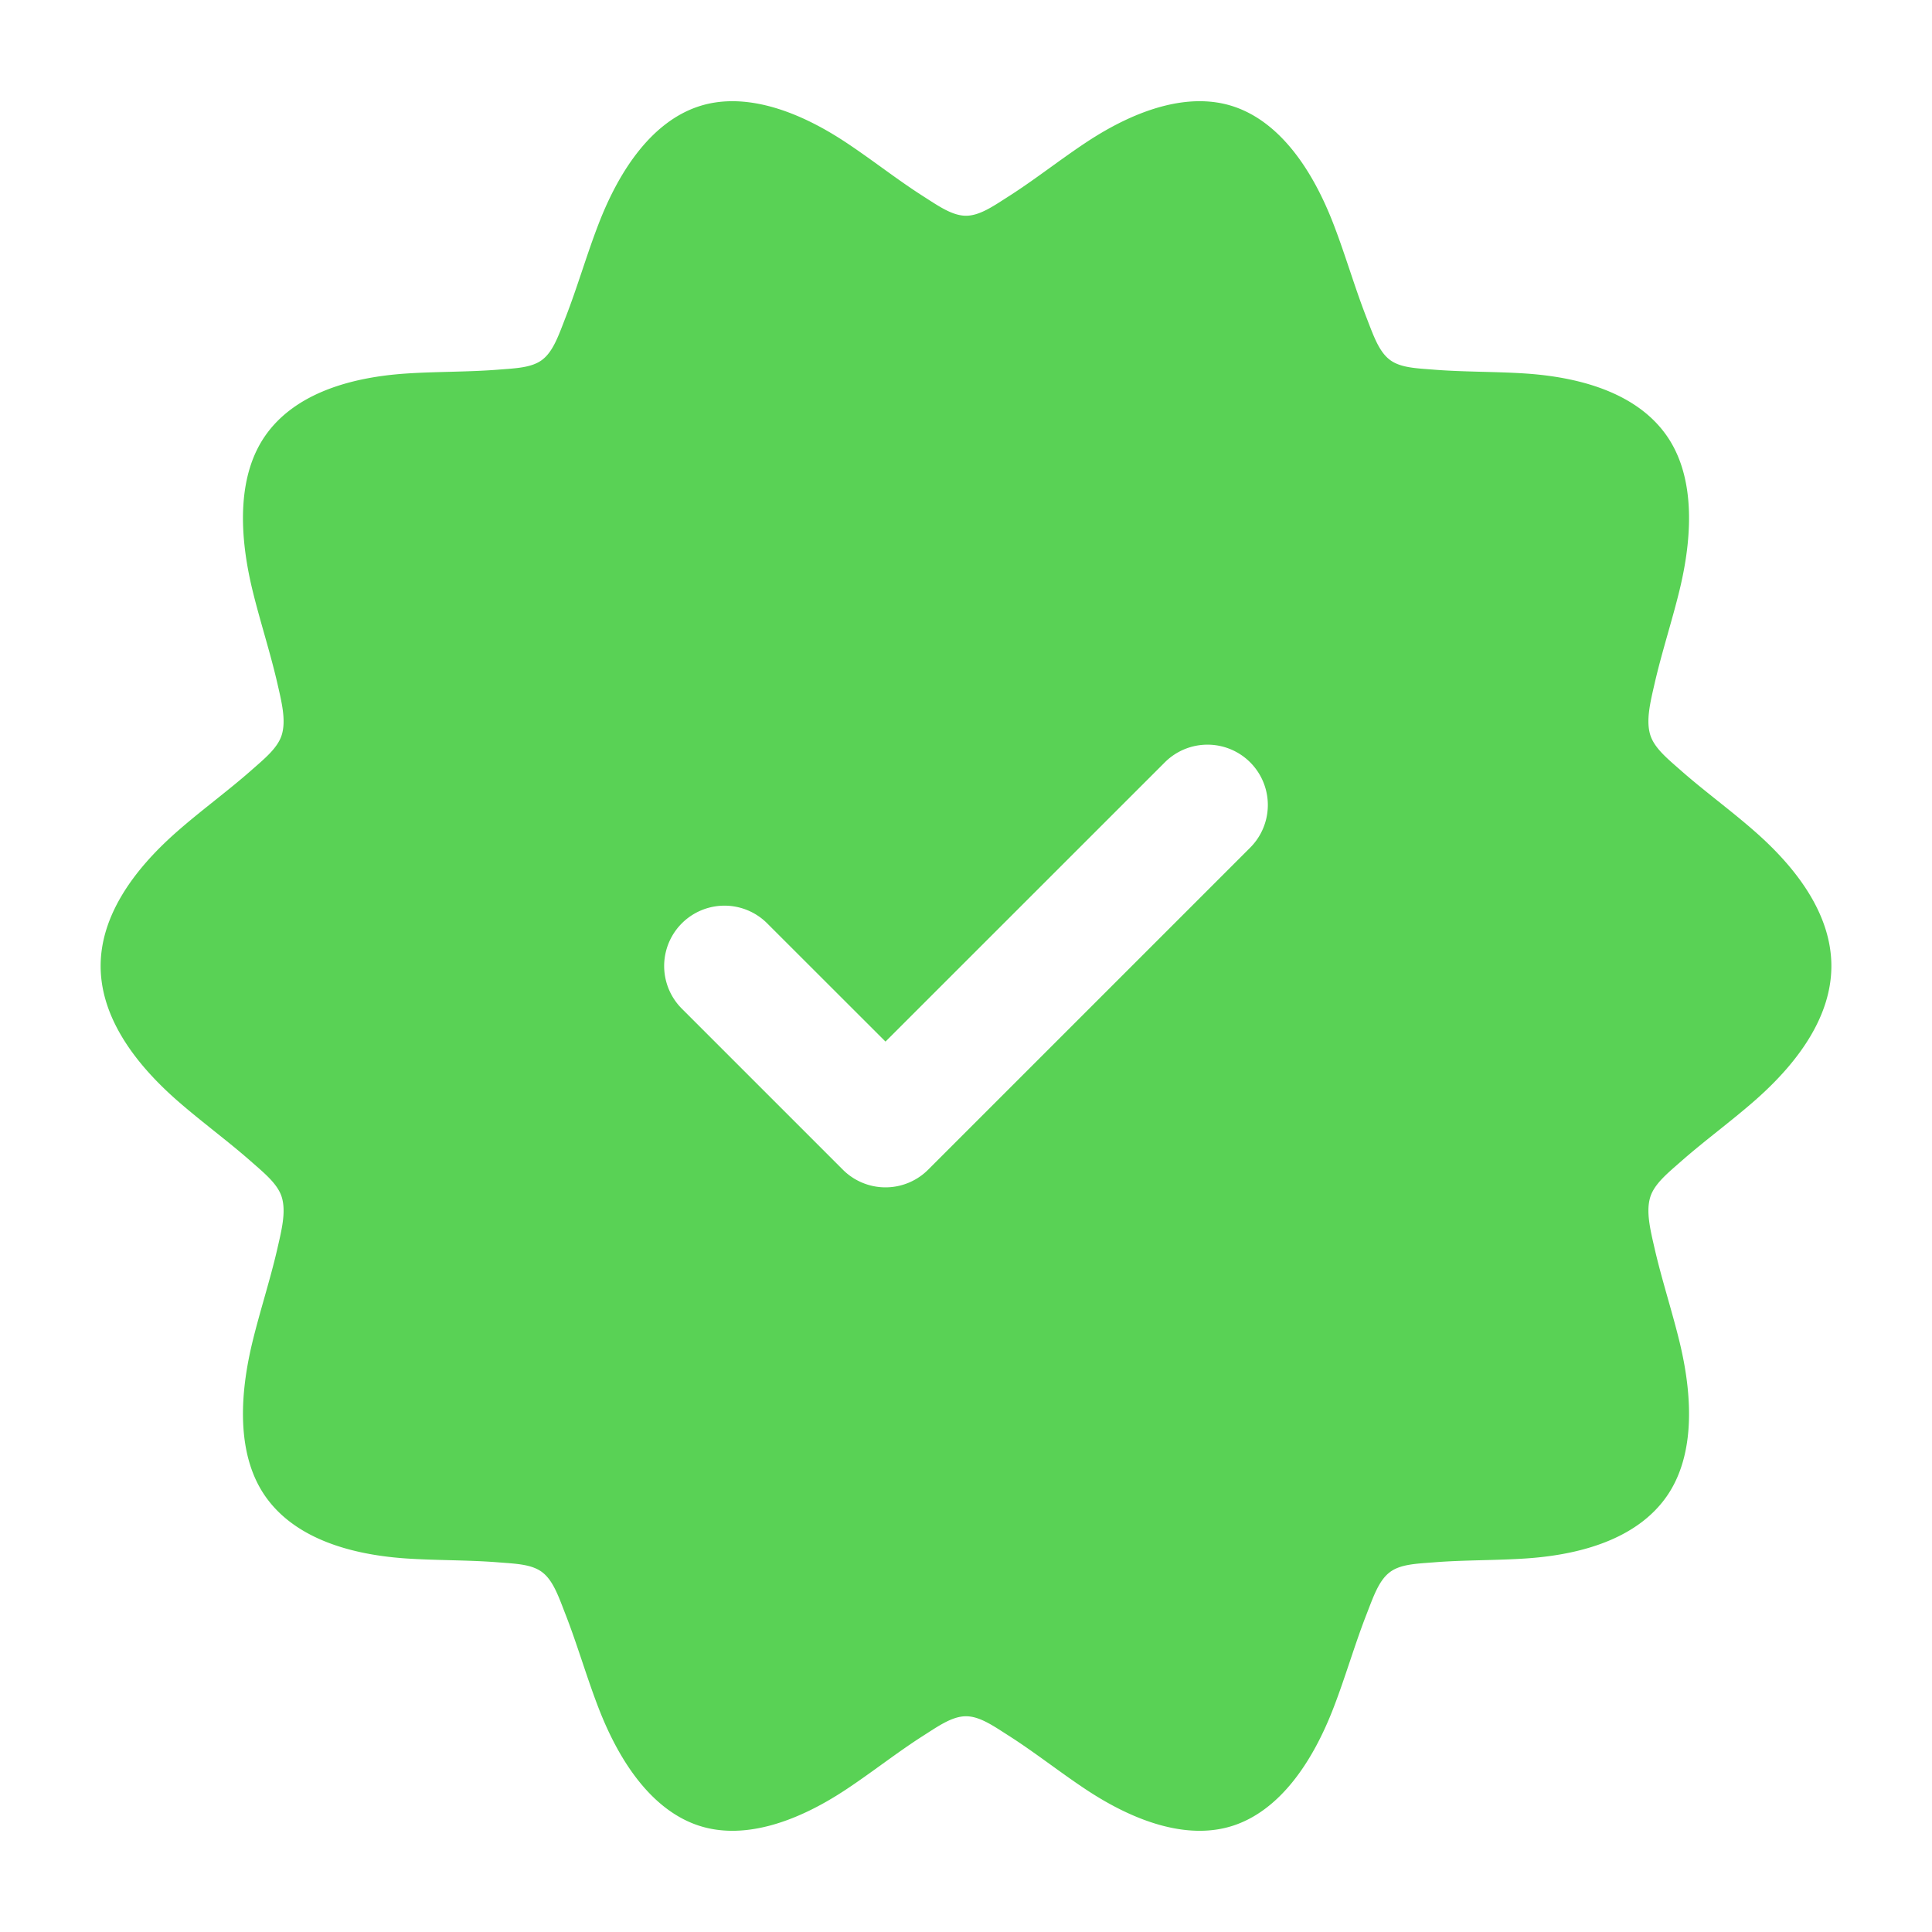 <svg xmlns="http://www.w3.org/2000/svg" version="1.1" xmlns:xlink="http://www.w3.org/1999/xlink" width="512" height="512" x="0" y="0" viewBox="0 0 24 24" style="enable-background:new 0 0 512 512" xml:space="preserve" fill-rule="evenodd" class=""><g><path d="M22.75 12c0-.604-.382-1.173-.953-1.673-.291-.256-.627-.501-.912-.752-.169-.149-.334-.281-.385-.446-.055-.18 0-.403.055-.642.087-.38.219-.784.311-1.165.181-.752.166-1.438-.16-1.907-.339-.488-.977-.72-1.739-.774-.375-.026-.783-.019-1.155-.049-.214-.017-.416-.022-.548-.123l-.001-.001c-.137-.104-.205-.31-.29-.528-.141-.361-.26-.771-.401-1.138-.279-.733-.693-1.29-1.239-1.476-.541-.184-1.194.014-1.844.445-.316.209-.64.465-.959.668-.188.12-.359.241-.53.241s-.342-.121-.53-.241c-.319-.203-.643-.459-.959-.668-.65-.431-1.303-.629-1.844-.445-.546.186-.96.743-1.239 1.476-.141.367-.26.777-.401 1.138-.085.218-.153.424-.29.528l-.001.001c-.132.101-.334.106-.548.123-.372.03-.779.023-1.155.049-.762.053-1.4.285-1.739.773-.326.469-.341 1.156-.16 1.908.092.381.224.785.311 1.165.055.239.11.462.055.642-.051.165-.216.297-.385.446-.285.251-.621.496-.912.752-.571.5-.953 1.069-.953 1.673s.382 1.173.953 1.673c.291.255.627.501.912.752.169.149.334.281.385.446.055.18 0 .403-.055.642-.087.38-.219.784-.311 1.165-.181.752-.166 1.438.16 1.907.339.488.977.72 1.739.774.375.026.783.019 1.155.049.214.017.416.022.548.123l.001.001c.137.104.205.31.29.528.141.361.26.771.401 1.138.279.732.693 1.29 1.239 1.476.541.184 1.194-.014 1.844-.445.316-.209.64-.465.959-.668.188-.12.359-.241.53-.241s.342.121.53.241c.319.203.643.459.959.668.65.431 1.303.629 1.844.445.546-.186.96-.744 1.239-1.476.141-.367.26-.777.401-1.138.085-.218.153-.424.29-.528l.001-.001c.132-.101.334-.106.548-.123.372-.03.779-.023 1.155-.049.762-.053 1.4-.285 1.739-.773.326-.47.341-1.156.16-1.908-.092-.381-.224-.785-.311-1.165-.055-.239-.11-.462-.055-.642.051-.165.216-.297.385-.446.285-.251.621-.497.912-.752.571-.5.953-1.069.953-1.673zm-14.28.53 2 2a.749.749 0 0 0 1.06 0l4-4a.749.749 0 1 0-1.06-1.06L11 12.939 9.53 11.47a.749.749 0 1 0-1.06 1.06z" fill="#59d255" opacity="1" data-original="#000000" class=""></path></g></svg>